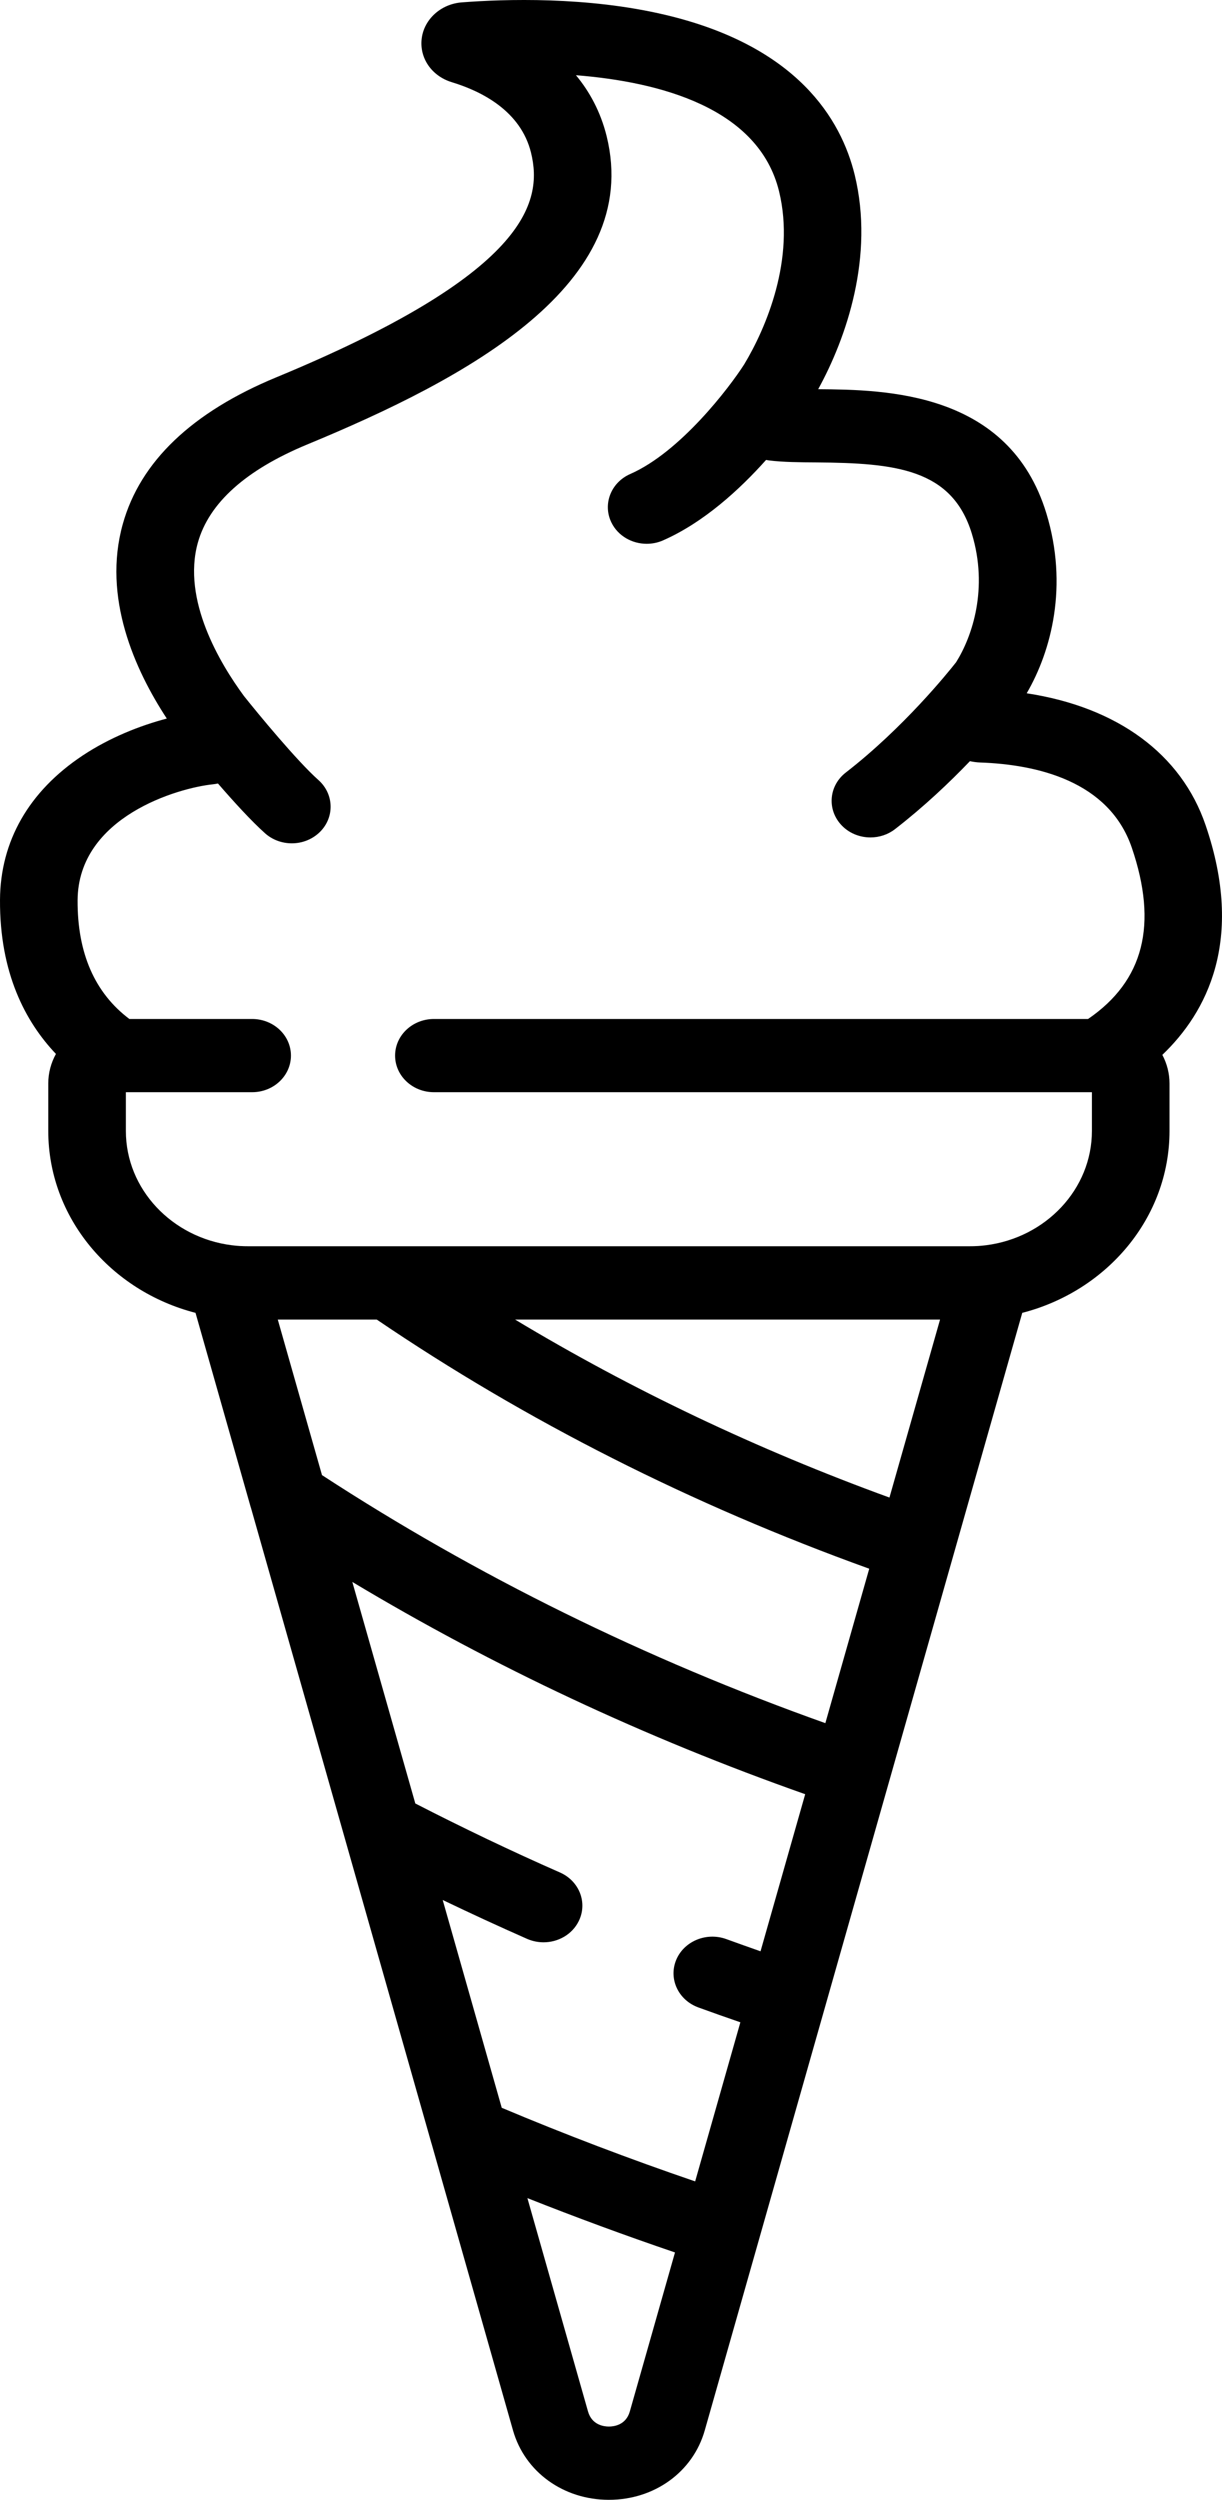 <svg xmlns="http://www.w3.org/2000/svg" xmlns:xlink="http://www.w3.org/1999/xlink" width="22" height="45" version="1.1" viewBox="0 0 22 45"><title>ice-cream</title><desc>Created with Sketch.</desc><g id="Welcome" fill="none" fill-rule="evenodd" stroke="none" stroke-width="1"><g id="Mobile-Portrait" fill="#000" fill-rule="nonzero" transform="translate(-292, -1227)"><g id="UI" transform="translate(-38, -30)"><g id="Menu" transform="translate(60, 1146)"><g id="Tabs" transform="translate(0, 98)"><g id="iconos" transform="translate(12, 12)"><g id="ice-cream" transform="translate(258, 1)"><path id="Shape" d="M21.705,14.855 C21.267,13.57 20.112,12.728 18.484,12.48 C18.93,11.713 19.235,10.542 18.838,9.241 C18.168,7.044 15.941,7.016 14.73,7.006 C15.241,6.077 15.743,4.611 15.388,3.15 C15.143,2.146 14.354,0.831 11.984,0.269 C10.569,-0.067 9.075,-0.016 8.311,0.043 C7.937,0.073 7.635,0.346 7.592,0.694 C7.549,1.045 7.771,1.368 8.132,1.479 C8.682,1.646 9.376,2.003 9.56,2.748 C9.783,3.655 9.465,4.933 4.975,6.792 C3.455,7.421 2.525,8.309 2.211,9.432 C1.841,10.754 2.426,12.055 3.003,12.935 C2.523,13.061 1.977,13.276 1.487,13.601 C0.521,14.243 0.006,15.141 9.07341992e-05,16.199 C-0.007,17.515 0.457,18.394 1.007,18.972 C0.919,19.132 0.869,19.312 0.869,19.504 L0.869,20.358 C0.869,21.921 1.994,23.24 3.52,23.633 L4.515,27.136 C4.515,27.136 4.516,27.136 4.516,27.136 L7.769,38.588 C7.77,38.588 7.77,38.589 7.77,38.589 L9.236,43.751 C9.449,44.498 10.143,45 10.962,45 C11.782,45 12.476,44.498 12.688,43.75 L18.404,23.633 C19.93,23.24 21.055,21.921 21.055,20.358 L21.055,19.504 C21.055,19.319 21.008,19.144 20.926,18.989 C21.723,18.227 22.413,16.927 21.705,14.855 Z M11.339,43.409 C11.269,43.655 11.052,43.681 10.962,43.681 C10.873,43.681 10.656,43.655 10.586,43.409 L9.495,39.569 C10.369,39.915 11.257,40.243 12.152,40.547 L11.339,43.409 Z M13.692,35.126 C13.485,35.053 13.278,34.98 13.075,34.906 C12.715,34.776 12.311,34.945 12.172,35.285 C12.034,35.625 12.213,36.006 12.574,36.137 C12.822,36.227 13.075,36.317 13.329,36.404 L12.515,39.268 C11.336,38.865 10.168,38.421 9.033,37.943 L7.97,34.202 C8.473,34.444 8.982,34.678 9.491,34.903 C9.587,34.944 9.687,34.964 9.786,34.964 C10.049,34.964 10.301,34.823 10.419,34.583 C10.582,34.253 10.431,33.861 10.081,33.707 C9.202,33.321 8.328,32.902 7.477,32.465 L6.343,28.477 C8.885,30.002 11.617,31.283 14.496,32.298 L13.692,35.126 Z M14.859,31.019 C11.622,29.867 8.578,28.366 5.797,26.554 L5.001,23.754 L6.783,23.754 C9.471,25.579 12.449,27.086 15.649,28.239 L14.859,31.019 Z M16.013,26.958 C13.626,26.089 11.369,25.015 9.273,23.754 L16.924,23.754 L16.013,26.958 Z M19.589,18.343 L7.812,18.343 C7.426,18.343 7.113,18.638 7.113,19.002 C7.113,19.366 7.426,19.661 7.812,19.661 L19.658,19.661 L19.658,20.358 C19.658,21.409 18.826,22.28 17.751,22.416 C17.751,22.416 17.751,22.416 17.75,22.416 C17.701,22.422 17.652,22.427 17.605,22.43 C17.603,22.43 17.601,22.43 17.6,22.43 C17.552,22.433 17.504,22.434 17.458,22.434 L4.466,22.434 C4.42,22.434 4.373,22.433 4.325,22.43 C4.323,22.43 4.322,22.43 4.32,22.43 C4.272,22.427 4.224,22.422 4.175,22.416 C4.174,22.416 4.174,22.416 4.173,22.416 C3.098,22.28 2.266,21.409 2.266,20.358 L2.266,19.661 L4.539,19.661 C4.925,19.661 5.238,19.366 5.238,19.002 C5.238,18.638 4.925,18.343 4.539,18.343 L2.329,18.343 C1.705,17.873 1.392,17.155 1.397,16.206 C1.406,14.702 3.208,14.182 3.838,14.118 C3.868,14.115 3.896,14.109 3.924,14.104 C4.206,14.43 4.526,14.781 4.775,15.003 C4.91,15.122 5.082,15.181 5.254,15.181 C5.44,15.181 5.625,15.111 5.763,14.973 C6.027,14.708 6.013,14.291 5.732,14.041 C5.352,13.704 4.642,12.844 4.391,12.528 C3.962,11.945 3.274,10.8 3.562,9.769 C3.762,9.054 4.426,8.458 5.536,7.999 C8.39,6.818 11.58,5.12 10.921,2.449 C10.811,2.008 10.613,1.648 10.369,1.354 C11.884,1.474 13.661,1.944 14.026,3.446 C14.322,4.662 13.791,5.907 13.398,6.559 C13.128,6.981 12.247,8.137 11.348,8.532 C10.998,8.685 10.846,9.077 11.008,9.407 C11.126,9.648 11.379,9.789 11.642,9.789 C11.741,9.789 11.841,9.77 11.936,9.728 C12.67,9.406 13.319,8.809 13.792,8.279 C13.811,8.282 13.83,8.287 13.85,8.289 C14.103,8.32 14.393,8.322 14.7,8.324 C16.111,8.336 17.138,8.434 17.496,9.606 C17.796,10.589 17.505,11.456 17.213,11.921 C17.068,12.106 16.266,13.101 15.228,13.906 C14.929,14.137 14.886,14.552 15.131,14.834 C15.269,14.993 15.469,15.075 15.671,15.075 C15.827,15.075 15.984,15.026 16.114,14.925 C16.633,14.523 17.095,14.085 17.462,13.702 C17.523,13.715 17.585,13.724 17.648,13.726 C18.666,13.762 19.965,14.057 20.376,15.259 C20.849,16.645 20.592,17.656 19.589,18.343 Z"/></g></g></g></g></g></g></g></svg>